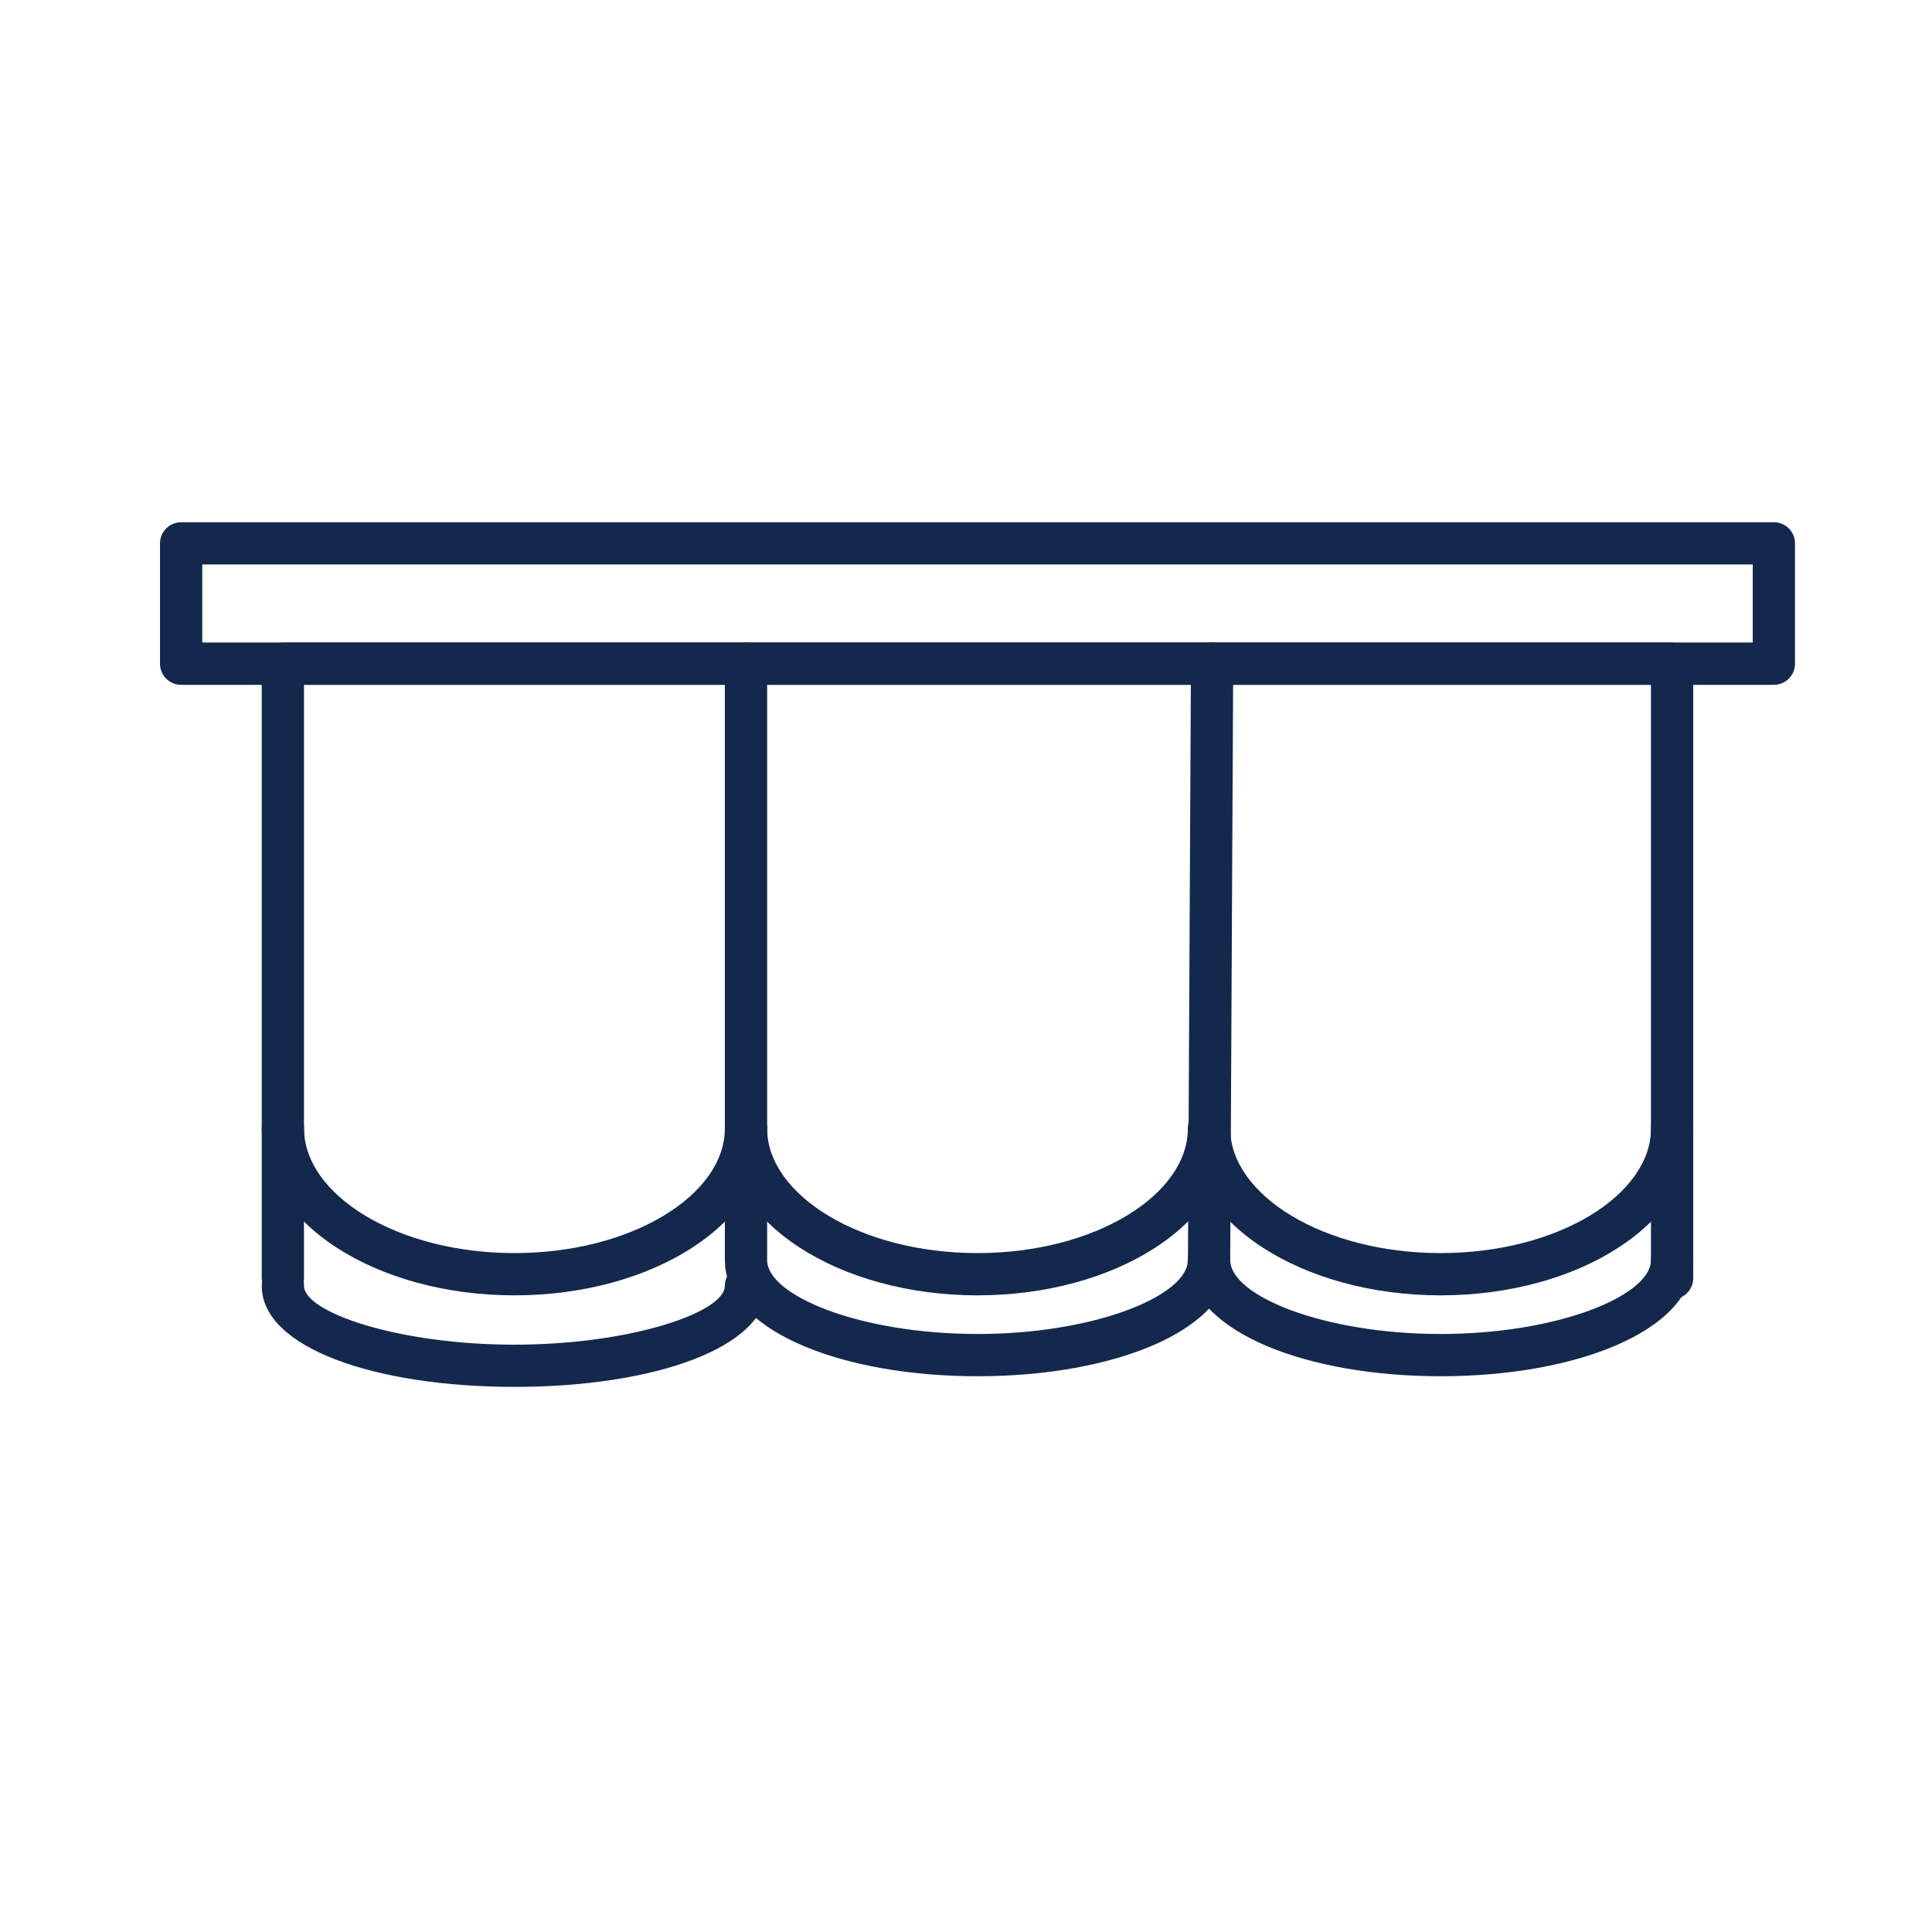 <?xml version="1.0" encoding="UTF-8"?>
<svg width="32px" height="32px" viewBox="0 0 32 32" version="1.1" xmlns="http://www.w3.org/2000/svg" xmlns:xlink="http://www.w3.org/1999/xlink">
    <title>Icn / Amenity / Bonus Features / Awning</title>
    <g id="Icn-/-Amenity-/-Bonus-Features-/-Awning" stroke="none" stroke-width="1" fill="none" fill-rule="evenodd">
        <g id="Group" transform="translate(3, 9)" fill="#13284C" fill-rule="nonzero">
            <path d="M26.381,-0.35 L4.26325641e-14,-0.35 C-0.193,-0.35 -0.35,-0.193 -0.35,-2.84217094e-14 L-0.35,1.993 C-0.35,2.186 -0.193,2.343 4.26325641e-14,2.343 L26.381,2.343 C26.574,2.343 26.731,2.186 26.731,1.993 L26.731,-2.84217094e-14 C26.731,-0.193 26.574,-0.35 26.381,-0.35 Z M26.031,0.349 L26.031,1.642 L0.35,1.642 L0.35,0.349 L26.031,0.349 Z" id="Stroke-3"></path>
            <path d="M24.695,1.643 C24.865,1.643 25.006,1.763 25.038,1.922 L25.045,1.993 L25.045,12.17 C25.045,12.363 24.889,12.52 24.695,12.52 C24.526,12.52 24.385,12.4 24.353,12.24 L24.345,12.17 L24.345,2.342 L2.035,2.342 L2.035,12.17 C2.035,12.339 1.915,12.48 1.756,12.512 L1.685,12.52 C1.516,12.52 1.375,12.4 1.343,12.24 L1.335,12.17 L1.335,1.993 C1.335,1.823 1.455,1.682 1.615,1.65 L1.685,1.643 L24.695,1.643 Z" id="Stroke-4"></path>
            <g id="Group-17" transform="translate(1.411, 1.027)">
                <path d="M7.945,10.922 C8.138,10.922 8.295,11.079 8.295,11.273 C8.295,12.297 6.417,12.944 4.11,12.944 C1.803,12.944 -0.075,12.297 -0.075,11.273 C-0.075,11.079 0.082,10.922 0.275,10.922 C0.468,10.922 0.625,11.079 0.625,11.273 C0.625,11.708 2.181,12.245 4.11,12.245 C5.961,12.245 7.47,11.75 7.587,11.325 L7.595,11.273 C7.595,11.079 7.752,10.922 7.945,10.922 Z" id="Stroke-5"></path>
                <path d="M7.945,0.616 C8.114,0.616 8.255,0.736 8.288,0.895 L8.295,0.966 L8.295,10.843 C8.295,11.434 9.838,12.068 11.78,12.068 C13.646,12.068 15.145,11.482 15.257,10.911 L15.264,10.843 C15.264,10.65 15.421,10.493 15.614,10.493 C15.807,10.493 15.964,10.65 15.964,10.843 C15.964,11.991 14.073,12.768 11.78,12.768 C9.566,12.768 7.726,12.043 7.601,10.96 L7.595,10.843 L7.595,0.966 C7.595,0.773 7.752,0.616 7.945,0.616 Z" id="Stroke-7"></path>
                <path d="M15.666,0.616 C15.836,0.617 15.976,0.737 16.008,0.897 L16.015,0.968 L15.965,10.843 C15.965,11.434 17.508,12.068 19.45,12.068 C21.316,12.068 22.815,11.482 22.928,10.911 L22.935,10.843 C22.935,10.65 23.091,10.493 23.285,10.493 C23.478,10.493 23.635,10.65 23.635,10.843 C23.635,11.991 21.743,12.768 19.45,12.768 C17.236,12.768 15.396,12.043 15.271,10.959 L15.265,10.841 L15.315,0.964 C15.316,0.771 15.473,0.615 15.666,0.616 Z" id="Stroke-9"></path>
                <path d="M7.945,8.314 C8.138,8.314 8.295,8.471 8.295,8.664 C8.295,10.233 6.397,11.428 4.11,11.428 C1.823,11.428 -0.075,10.233 -0.075,8.664 C-0.075,8.471 0.082,8.314 0.275,8.314 C0.468,8.314 0.625,8.471 0.625,8.664 C0.625,9.761 2.161,10.728 4.11,10.728 C6.059,10.728 7.595,9.761 7.595,8.664 C7.595,8.471 7.752,8.314 7.945,8.314 Z" id="Stroke-11"></path>
                <path d="M15.614,8.314 C15.808,8.314 15.964,8.471 15.964,8.664 C15.964,10.233 14.067,11.428 11.78,11.428 C9.493,11.428 7.595,10.233 7.595,8.664 C7.595,8.471 7.752,8.314 7.945,8.314 C8.139,8.314 8.295,8.471 8.295,8.664 C8.295,9.761 9.831,10.728 11.78,10.728 C13.729,10.728 15.264,9.761 15.264,8.664 C15.264,8.471 15.421,8.314 15.614,8.314 Z" id="Stroke-13"></path>
                <path d="M23.285,8.314 C23.478,8.314 23.635,8.471 23.635,8.664 C23.635,10.233 21.737,11.428 19.45,11.428 C17.163,11.428 15.265,10.233 15.265,8.664 C15.265,8.471 15.421,8.314 15.615,8.314 C15.808,8.314 15.965,8.471 15.965,8.664 C15.965,9.761 17.501,10.728 19.45,10.728 C21.399,10.728 22.935,9.761 22.935,8.664 C22.935,8.471 23.091,8.314 23.285,8.314 Z" id="Stroke-15"></path>
            </g>
        </g>
    </g>
</svg>